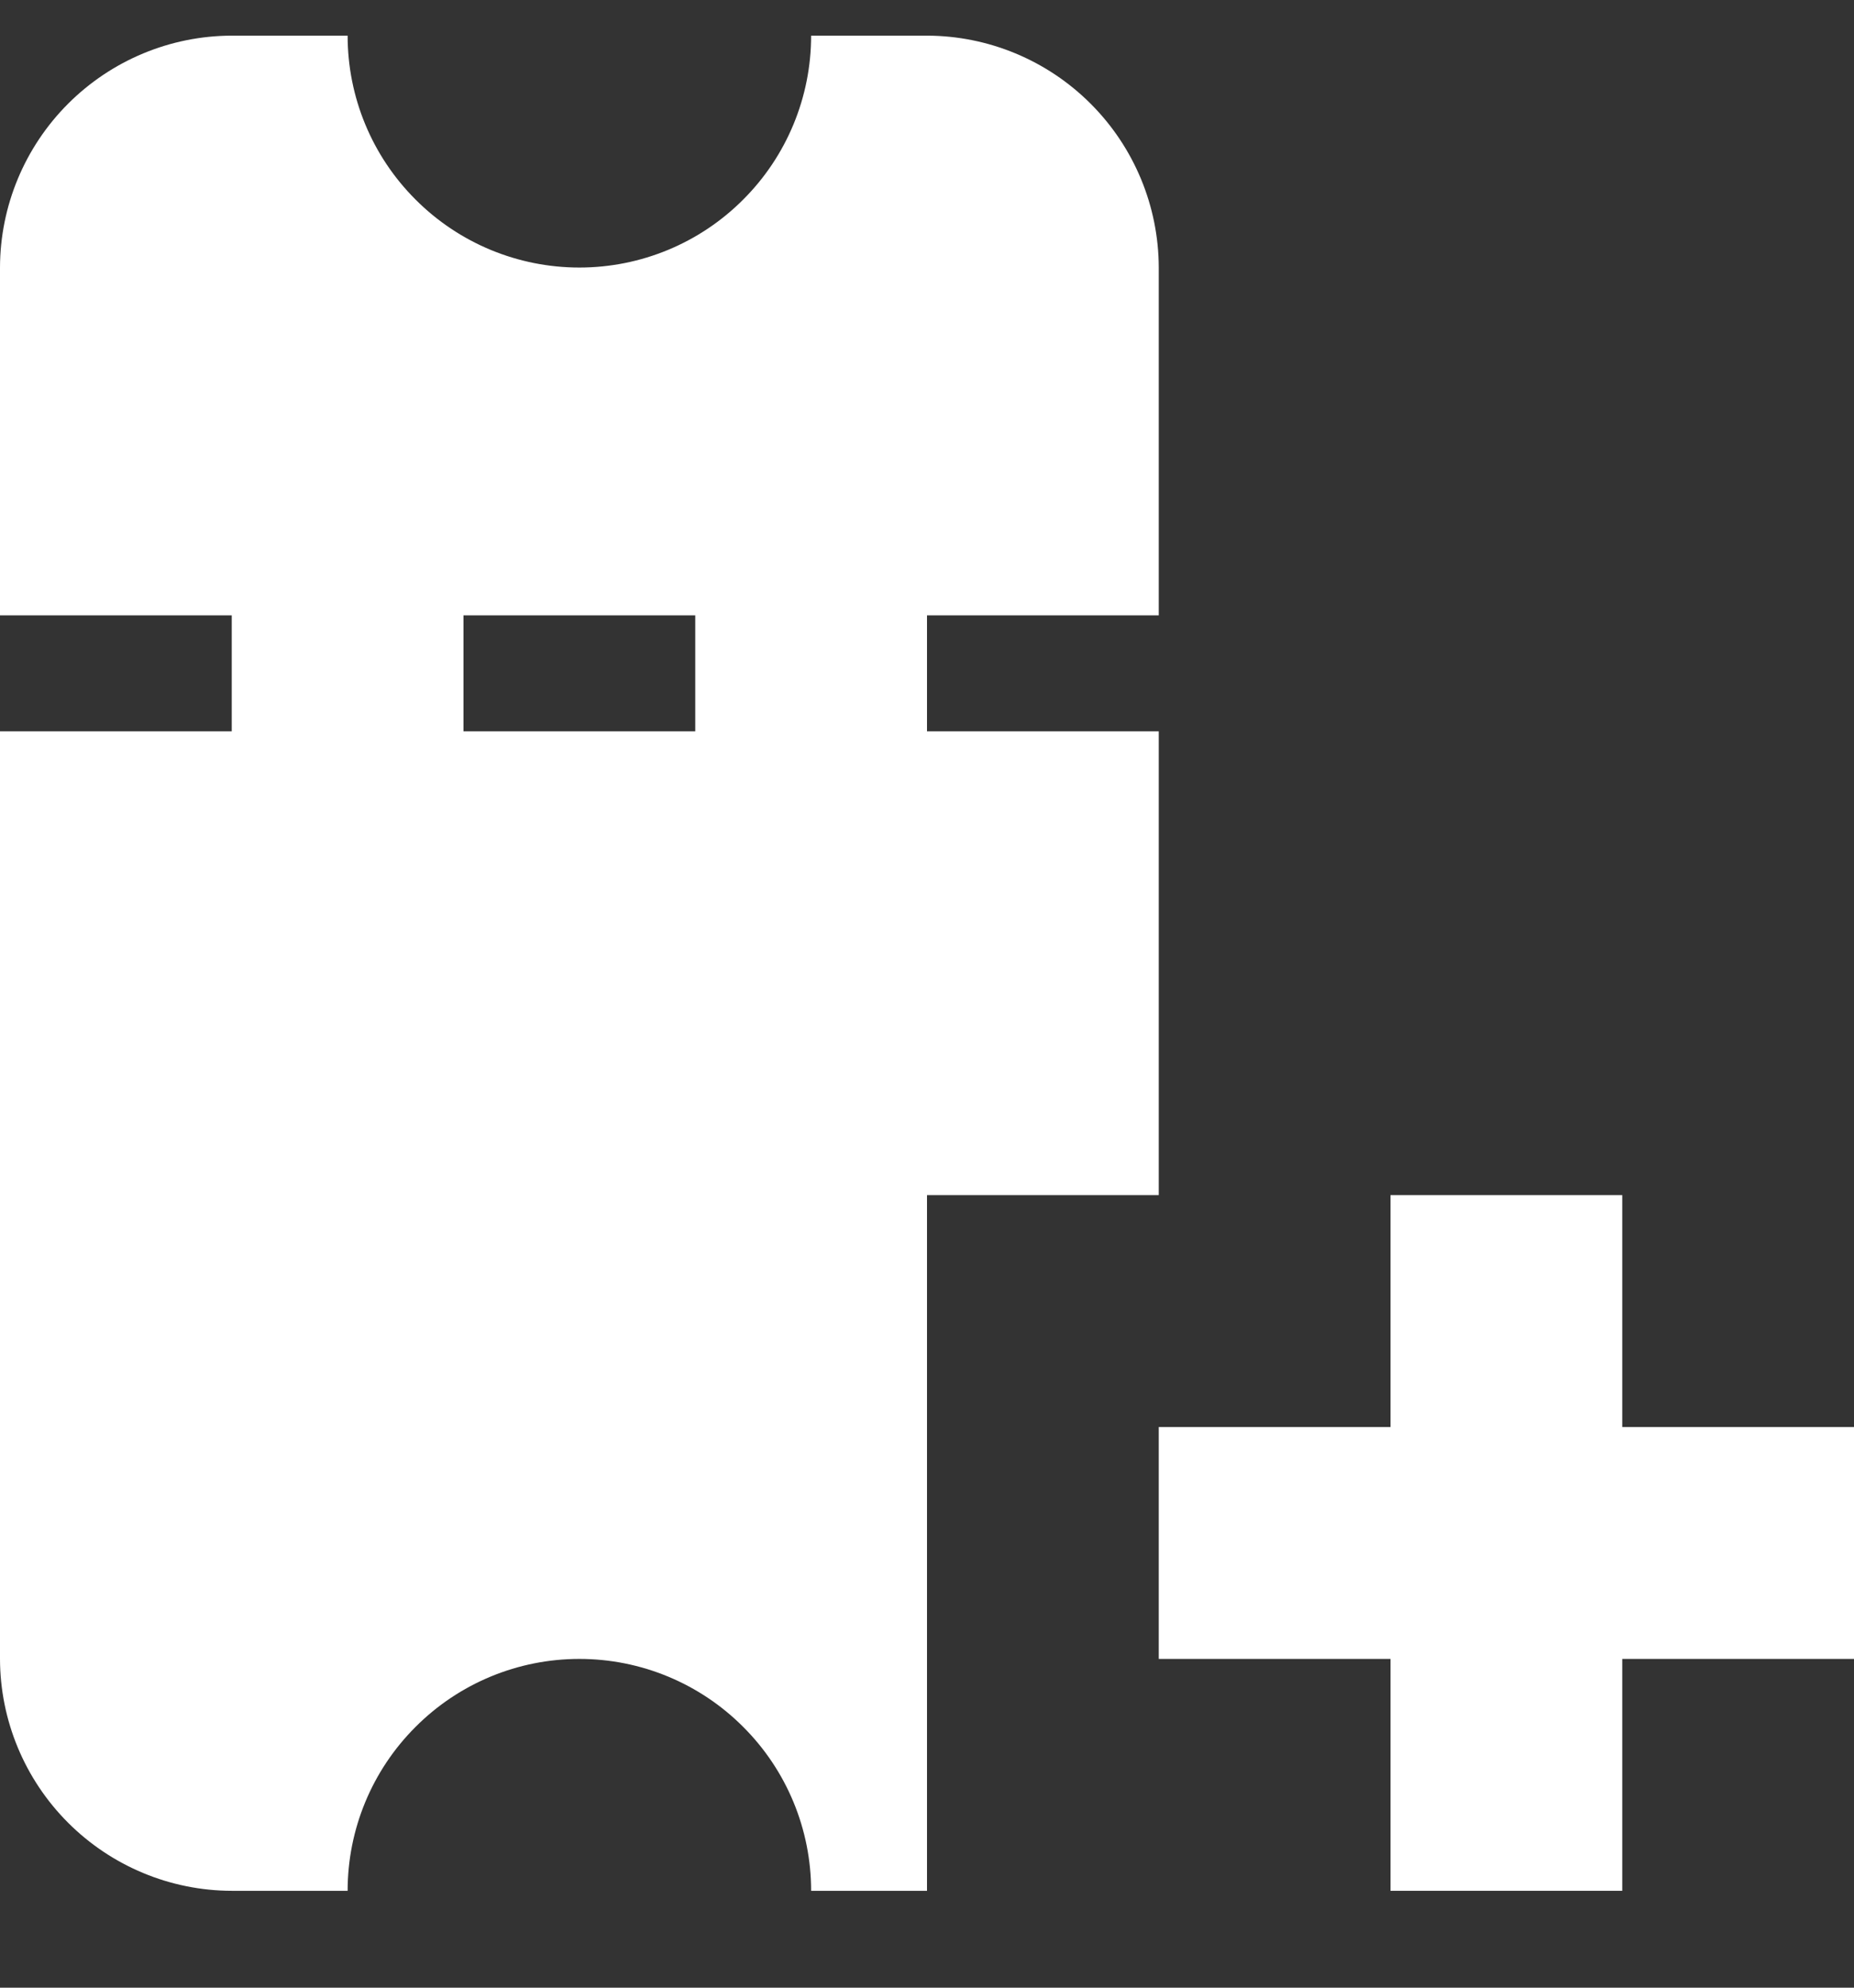 <svg width="14" height="15" viewBox="0 0 14 15" fill="none" xmlns="http://www.w3.org/2000/svg">
<rect x="0" y="0" width="14" height="15" fill="#333333" stroke="none"/>
<g id="Group">
<g id="Vector">
<path d="M8.75 9.019V5.519H7V4.644H8.75V2.019C8.749 1.555 8.564 1.111 8.236 0.783C7.908 0.455 7.464 0.27 7 0.269H6.125C6.125 0.733 5.941 1.178 5.612 1.506C5.284 1.835 4.839 2.019 4.375 2.019C3.911 2.019 3.466 1.835 3.138 1.506C2.809 1.178 2.625 0.733 2.625 0.269H1.75C1.286 0.27 0.842 0.455 0.514 0.783C0.186 1.111 0.001 1.555 0 2.019V4.644H1.75V5.519H0V12.519C0.001 12.983 0.186 13.427 0.514 13.755C0.842 14.083 1.286 14.268 1.75 14.269H2.625C2.625 13.805 2.809 13.36 3.138 13.032C3.466 12.703 3.911 12.519 4.375 12.519C4.839 12.519 5.284 12.703 5.612 13.032C5.941 13.36 6.125 13.805 6.125 14.269H7V9.019H8.75ZM5.25 5.519H3.5V4.644H5.25V5.519Z" fill="white"/>
<path d="M12.25 10.769V9.019H10.5V10.769H8.75V12.519H10.5V14.269H12.25V12.519H14V10.769H12.25Z" fill="white"/>
</g>
</g>
</svg>
